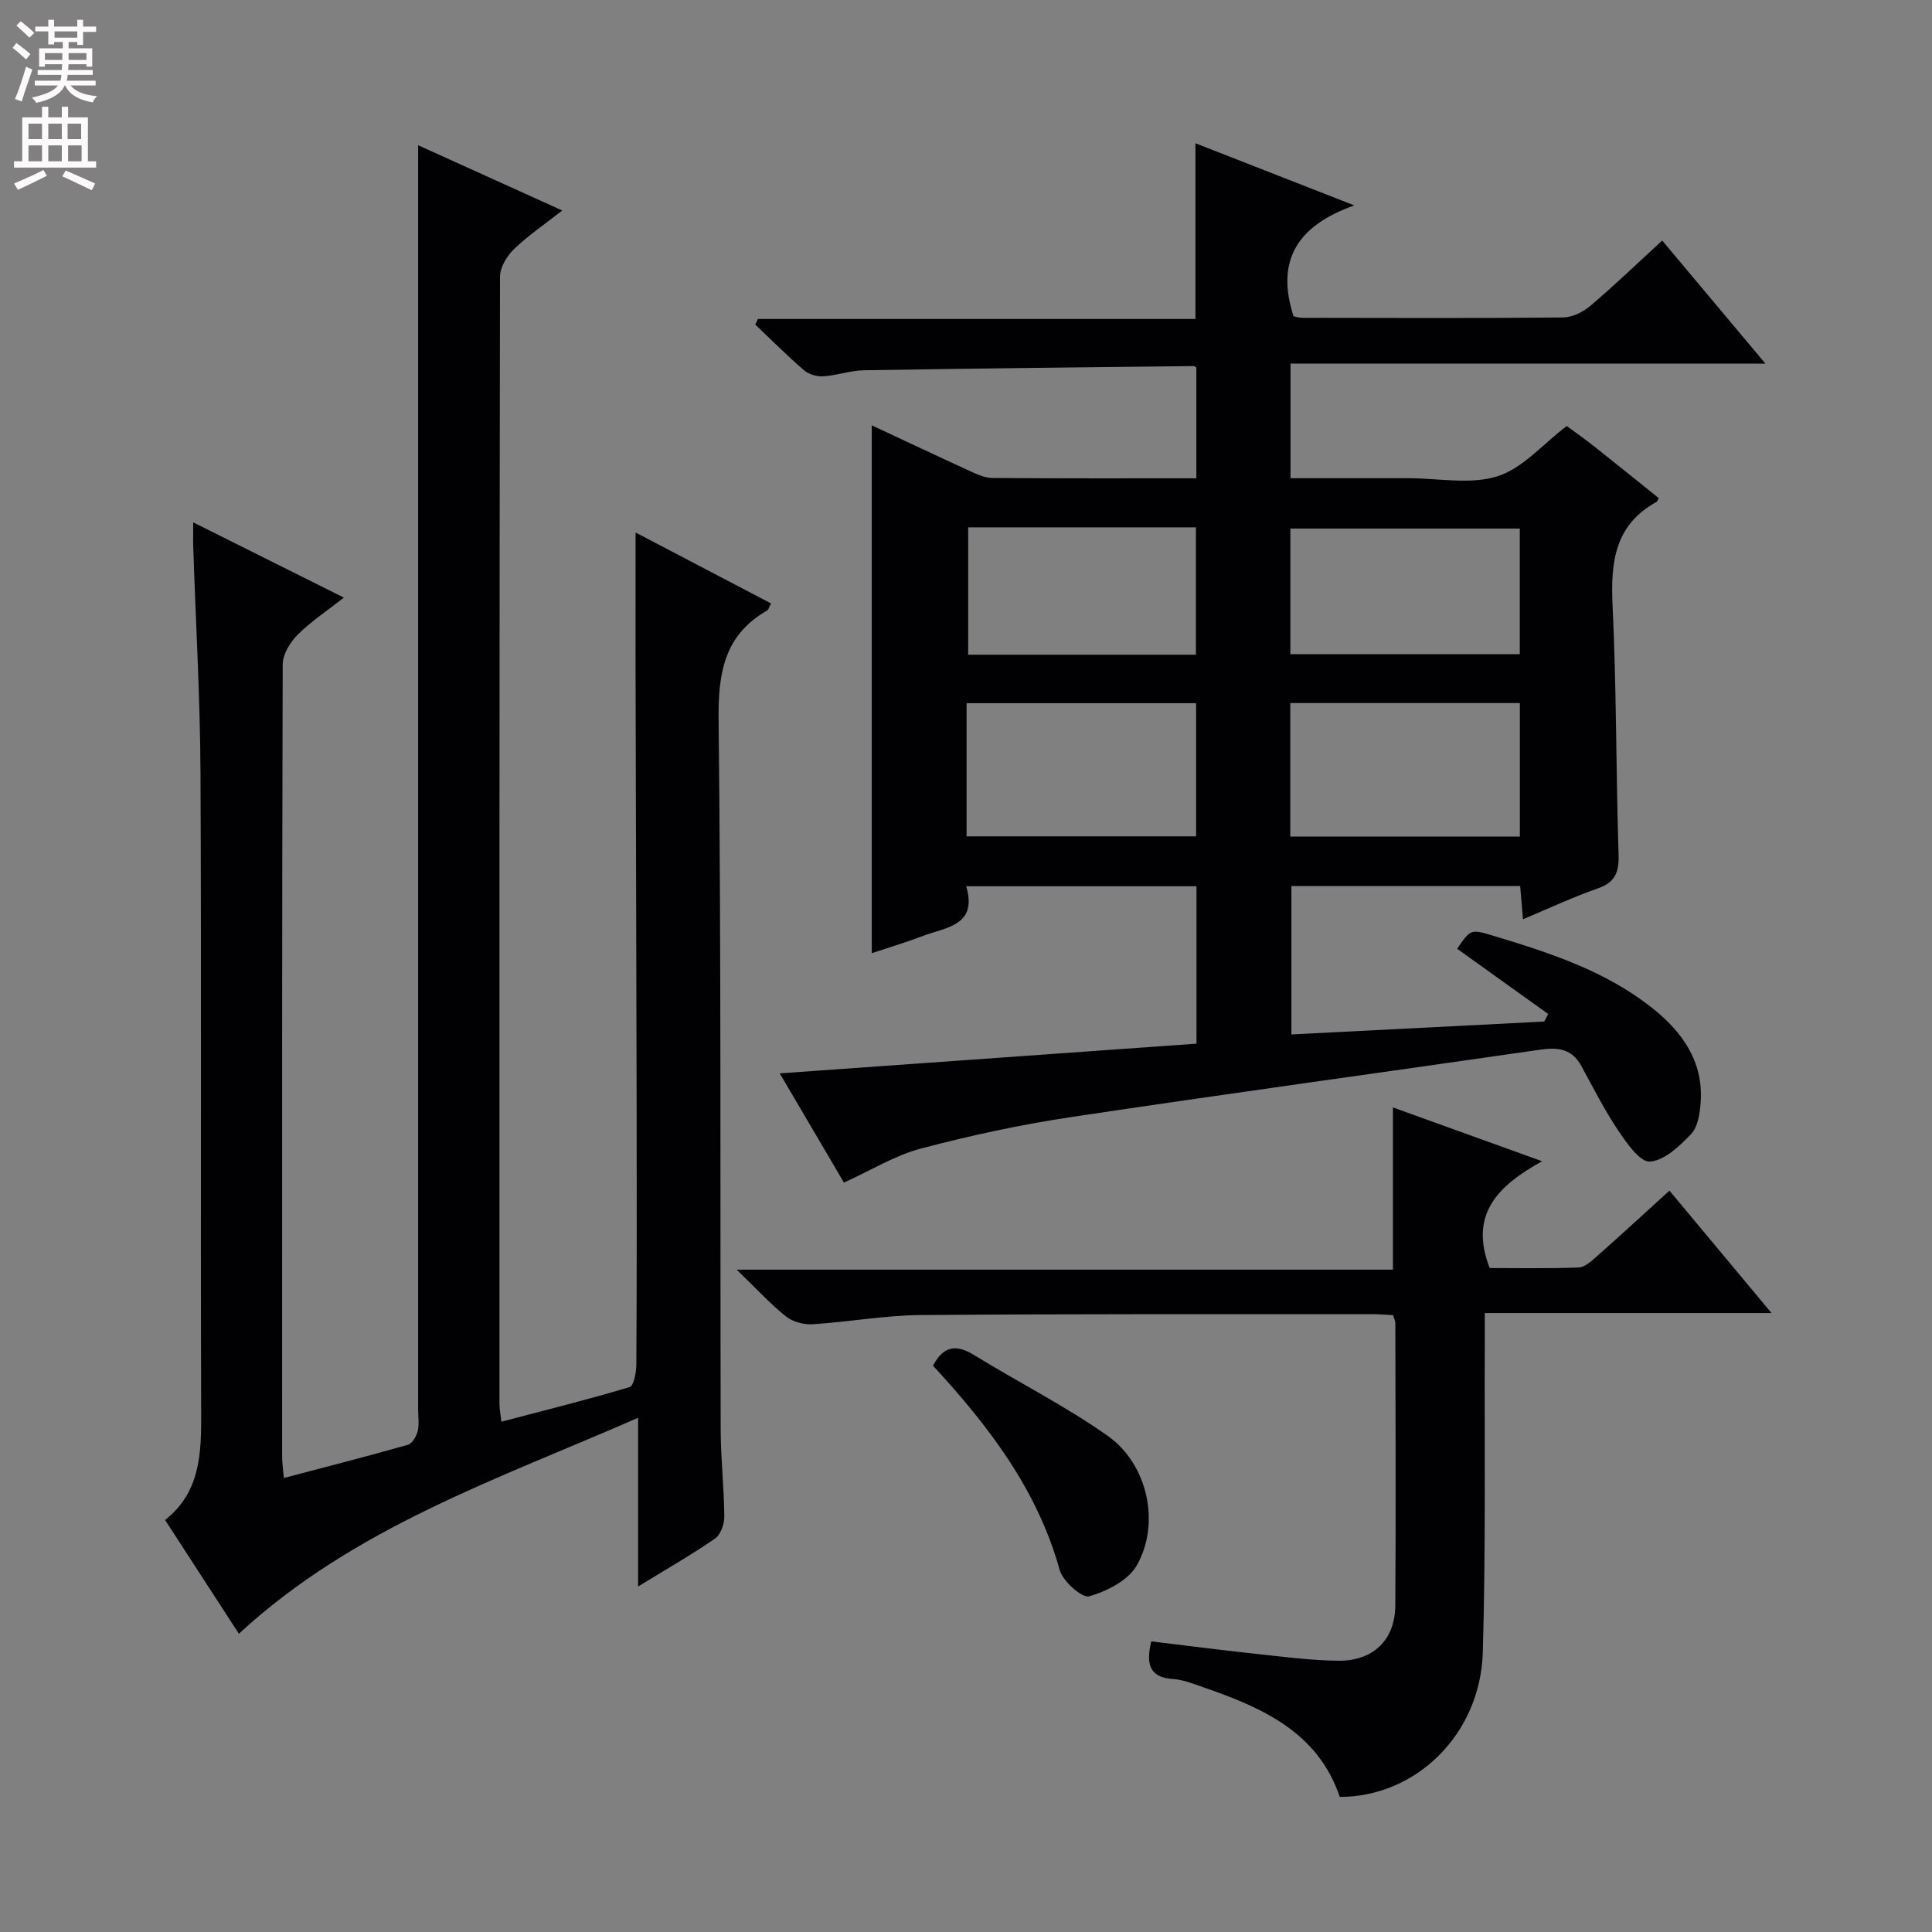 <svg enable-background="new 0 0 400 400" viewBox="0 0 400 400" xmlns="http://www.w3.org/2000/svg"><rect x="0" y="0" width="400" height="400" fill="#808080" stroke="none"/><g fill="#010103"><path d="m320.54 209.94c-6.28-4.5-12.57-9.01-18.85-13.51 2.8-4.08 2.8-4.1 7.48-2.69 11.64 3.51 23.22 7.26 32.91 14.96 6.21 4.93 10.64 11.09 10.02 19.56-.16 2.25-.56 5.03-1.96 6.51-2.37 2.5-5.54 5.52-8.54 5.72-2.07.14-4.83-3.84-6.58-6.45-2.85-4.25-5.18-8.87-7.64-13.37-1.92-3.52-4.84-3.88-8.46-3.35-32.36 4.68-64.76 9.09-97.1 13.95-10.48 1.57-20.9 3.82-31.14 6.52-5.36 1.41-10.28 4.48-15.95 7.05-4.11-7-8.6-14.62-13.29-22.61 29.17-2.08 57.6-4.11 86.28-6.15 0-11.18 0-21.74 0-32.59-15.78 0-31.37 0-47.68 0 2.42 8.19-4.2 8.47-9.05 10.32-3.38 1.29-6.86 2.32-10.5 3.54 0-36.57 0-72.71 0-109.29 6.79 3.17 13.51 6.35 20.27 9.44 1.48.68 3.11 1.45 4.68 1.46 13.97.11 27.94.07 42.25.07 0-7.85 0-15.41 0-22.92-.23-.15-.37-.32-.51-.32-22.78.26-45.56.49-68.34.87-2.79.05-5.55 1.07-8.35 1.25-1.32.09-3.01-.38-4-1.23-3.5-3.01-6.77-6.3-10.12-9.48.18-.39.36-.78.54-1.16h90.59c0-12.35 0-24.07 0-36.38 10.5 4.11 20.94 8.19 32.9 12.87-11.86 4.18-16.3 11.47-12.59 22.93.24.05 1.02.33 1.8.34 17.99.03 35.99.1 53.98-.07 1.91-.02 4.13-1.11 5.64-2.38 4.94-4.18 9.61-8.68 14.91-13.55 6.96 8.3 13.72 16.35 21.37 25.48-33.54 0-65.85 0-98.32 0v23.73h21.47 3c6.16 0 12.76 1.37 18.37-.4 5.22-1.65 9.39-6.64 14.34-10.41 1.57 1.16 3.61 2.58 5.55 4.11 4.54 3.59 9.04 7.24 13.51 10.82-.27.49-.32.7-.44.77-8.74 4.79-9.55 12.58-9.12 21.56.82 17.11.69 34.27 1.24 51.4.12 3.68-.65 5.8-4.31 7.08-5.13 1.79-10.07 4.12-15.48 6.38-.22-2.53-.39-4.59-.59-6.88-15.81 0-31.41 0-47.36 0v30.73c17.39-.89 34.86-1.78 52.34-2.67.27-.53.55-1.04.83-1.56zm-120.42-36.78h47.52c0-9.5 0-18.56 0-27.57-16.04 0-31.73 0-47.52 0zm67.02.04h47.53c0-9.47 0-18.53 0-27.64-16.02 0-31.71 0-47.53 0zm-66.69-64.02v26.37h47.15c0-8.94 0-17.6 0-26.37-15.84 0-31.27 0-47.15 0zm66.71 26.27h47.5c0-8.94 0-17.49 0-26.02-16.02 0-31.7 0-47.5 0z"/><path d="m131.59 110.25c9.11 4.77 18.5 9.68 28.04 14.68-.38.71-.48 1.28-.8 1.46-8.93 5.13-10.16 12.98-10.05 22.69.54 48.99.31 97.99.43 146.98.02 5.98.7 11.96.75 17.94.01 1.55-.76 3.74-1.93 4.55-4.9 3.38-10.09 6.34-15.92 9.92 0-11.73 0-22.74 0-34.93-29.26 12.81-58.84 22.71-82.65 44.71-4.93-7.6-9.95-15.34-15.28-23.55 7.31-5.77 7.5-13.77 7.47-22.12-.15-44.16.07-88.33-.14-132.49-.07-15.62-.99-31.24-1.5-46.87-.05-1.44-.01-2.88-.01-5.07 10.6 5.29 20.53 10.25 31.2 15.58-3.54 2.78-6.86 4.96-9.61 7.72-1.55 1.56-3.06 4.06-3.06 6.14-.16 54.66-.13 109.32-.12 163.98 0 1.29.2 2.57.36 4.43 8.81-2.32 17.27-4.48 25.67-6.87.89-.25 1.76-1.72 2.03-2.78.35-1.41.1-2.98.1-4.48 0-63.49 0-126.99 0-190.48 0-23.76 0-47.53 0-71.32 9.1 4.12 19.18 8.68 29.84 13.51-3.59 2.82-7.03 5.15-9.98 7.99-1.48 1.42-2.91 3.78-2.91 5.71-.14 77.83-.12 155.65-.11 233.48 0 .96.21 1.92.4 3.59 9.06-2.38 17.86-4.57 26.54-7.17.88-.26 1.39-3.07 1.4-4.7.1-17.83.09-35.66.06-53.49-.06-30.83-.16-61.65-.23-92.48-.01-8.62.01-17.25.01-26.26z"/><path d="m345.64 246.51c6.95 8.34 13.73 16.47 21.13 25.34-20.09 0-39.3 0-59.36 0 0 2.4.01 4.31 0 6.23-.09 21.33.21 42.67-.41 63.99-.5 16.98-13.79 29.95-29.61 29.96-4.57-13.46-16.09-18.49-28.25-22.7-2.04-.71-4.13-1.56-6.24-1.7-4.83-.31-5.7-2.95-4.55-7.8 7.02.84 14.15 1.77 21.31 2.54 5.78.62 11.59 1.4 17.39 1.47 7.25.08 11.77-4.31 11.83-11.38.14-19.5.04-39 .01-58.5 0-.46-.25-.92-.46-1.67-1.46-.07-2.91-.21-4.37-.21-31.17.02-62.33-.07-93.5.19-7.45.06-14.87 1.44-22.33 1.9-1.82.11-4.11-.5-5.51-1.62-3.23-2.58-6.06-5.68-10.2-9.68h135.87c0-11.52 0-22.23 0-33.59 9.95 3.59 19.86 7.17 30.88 11.14-8.98 4.99-15.22 10.88-10.85 22.11 5.86 0 12.15.13 18.42-.11 1.26-.05 2.61-1.29 3.69-2.24 4.97-4.39 9.86-8.9 15.11-13.67z"/><path d="m193.17 282.75c2.13-4.08 4.78-4.5 8.51-2.2 9.17 5.65 18.87 10.53 27.65 16.72 8.3 5.85 10.98 18.13 6.03 26.83-1.76 3.1-6.19 5.36-9.85 6.4-1.48.42-5.46-3.1-6.11-5.44-4.65-16.74-14.82-29.94-26.23-42.31z"/></g><path d="m2.6 9.9.8-1c.9.7 1.9 1.4 2.9 2.3l-.9 1.1c-1.1-1-2-1.8-2.8-2.4zm.5 10.6c.9-2.1 1.6-4.3 2.3-6.7.4.2.8.4 1.3.6-.7 2.1-1.5 4.3-2.2 6.6zm.3-15.2.9-.9c1 .8 2 1.6 2.8 2.4l-1 1c-.9-.9-1.8-1.7-2.7-2.5zm12.6-1.2h1.2v1.4h2.7v1.1h-2.7v2.7h-1.2v-.6h-1.8v1.3h4.9v3.8h-1.2v-.5h-3.7c0 .4-.1.9-.1 1.2h5.1v1h-5.2c0 .5-.1.9-.2 1.2h6v1h-5.2c1.1 1.3 2.9 2 5.5 2.2-.4.4-.7.8-.9 1.3-2.9-.5-4.8-1.6-5.7-3.5h-.1c-.8 1.7-2.7 2.9-5.9 3.6-.2-.4-.6-.8-.9-1.1 2.8-.6 4.6-1.4 5.4-2.5h-4.8v-1h5.3c.1-.3.2-.7.2-1.2h-4.9v-1h5c0-.4 0-.8.1-1.2h-3.6v.5h-1.2v-3.8h4.9v-1.3h-1.8v.5h-1.2v-2.7h-2.7v-1h2.7v-1.4h1.2v1.4h4.8zm-6.7 8.3h3.6c0-.4 0-.9 0-1.4h-3.6zm1.9-4.6h4.8v-1.3h-4.7v1.3zm6.7 3.2h-3.7v1.4h3.7z" fill="#fcfafa"/><path d="m8.7 22.1h1.3v2.2h2.8v-2.2h1.3v2.2h4.1v9.1h1.7v1.3h-17v-1.3h1.7v-9.1h4.1zm.3 13.1.7 1.2c-1.8.9-3.8 1.9-6 2.9-.2-.4-.5-.8-.8-1.3 2.3-1 4.4-1.9 6.1-2.8zm-3.1-6.4h2.8v-3.2h-2.8zm0 4.6h2.8v-3.3h-2.8zm4.1-4.6h2.8v-3.2h-2.8zm0 4.6h2.8v-3.3h-2.8zm3.6 1.9c2.1.9 4.1 1.8 6.1 2.7l-.7 1.4c-2.2-1.1-4.2-2-6.1-2.9zm3.2-9.7h-2.8v3.2h2.8zm-2.7 7.8h2.8v-3.3h-2.8z" fill="#fcfafa"/></svg>